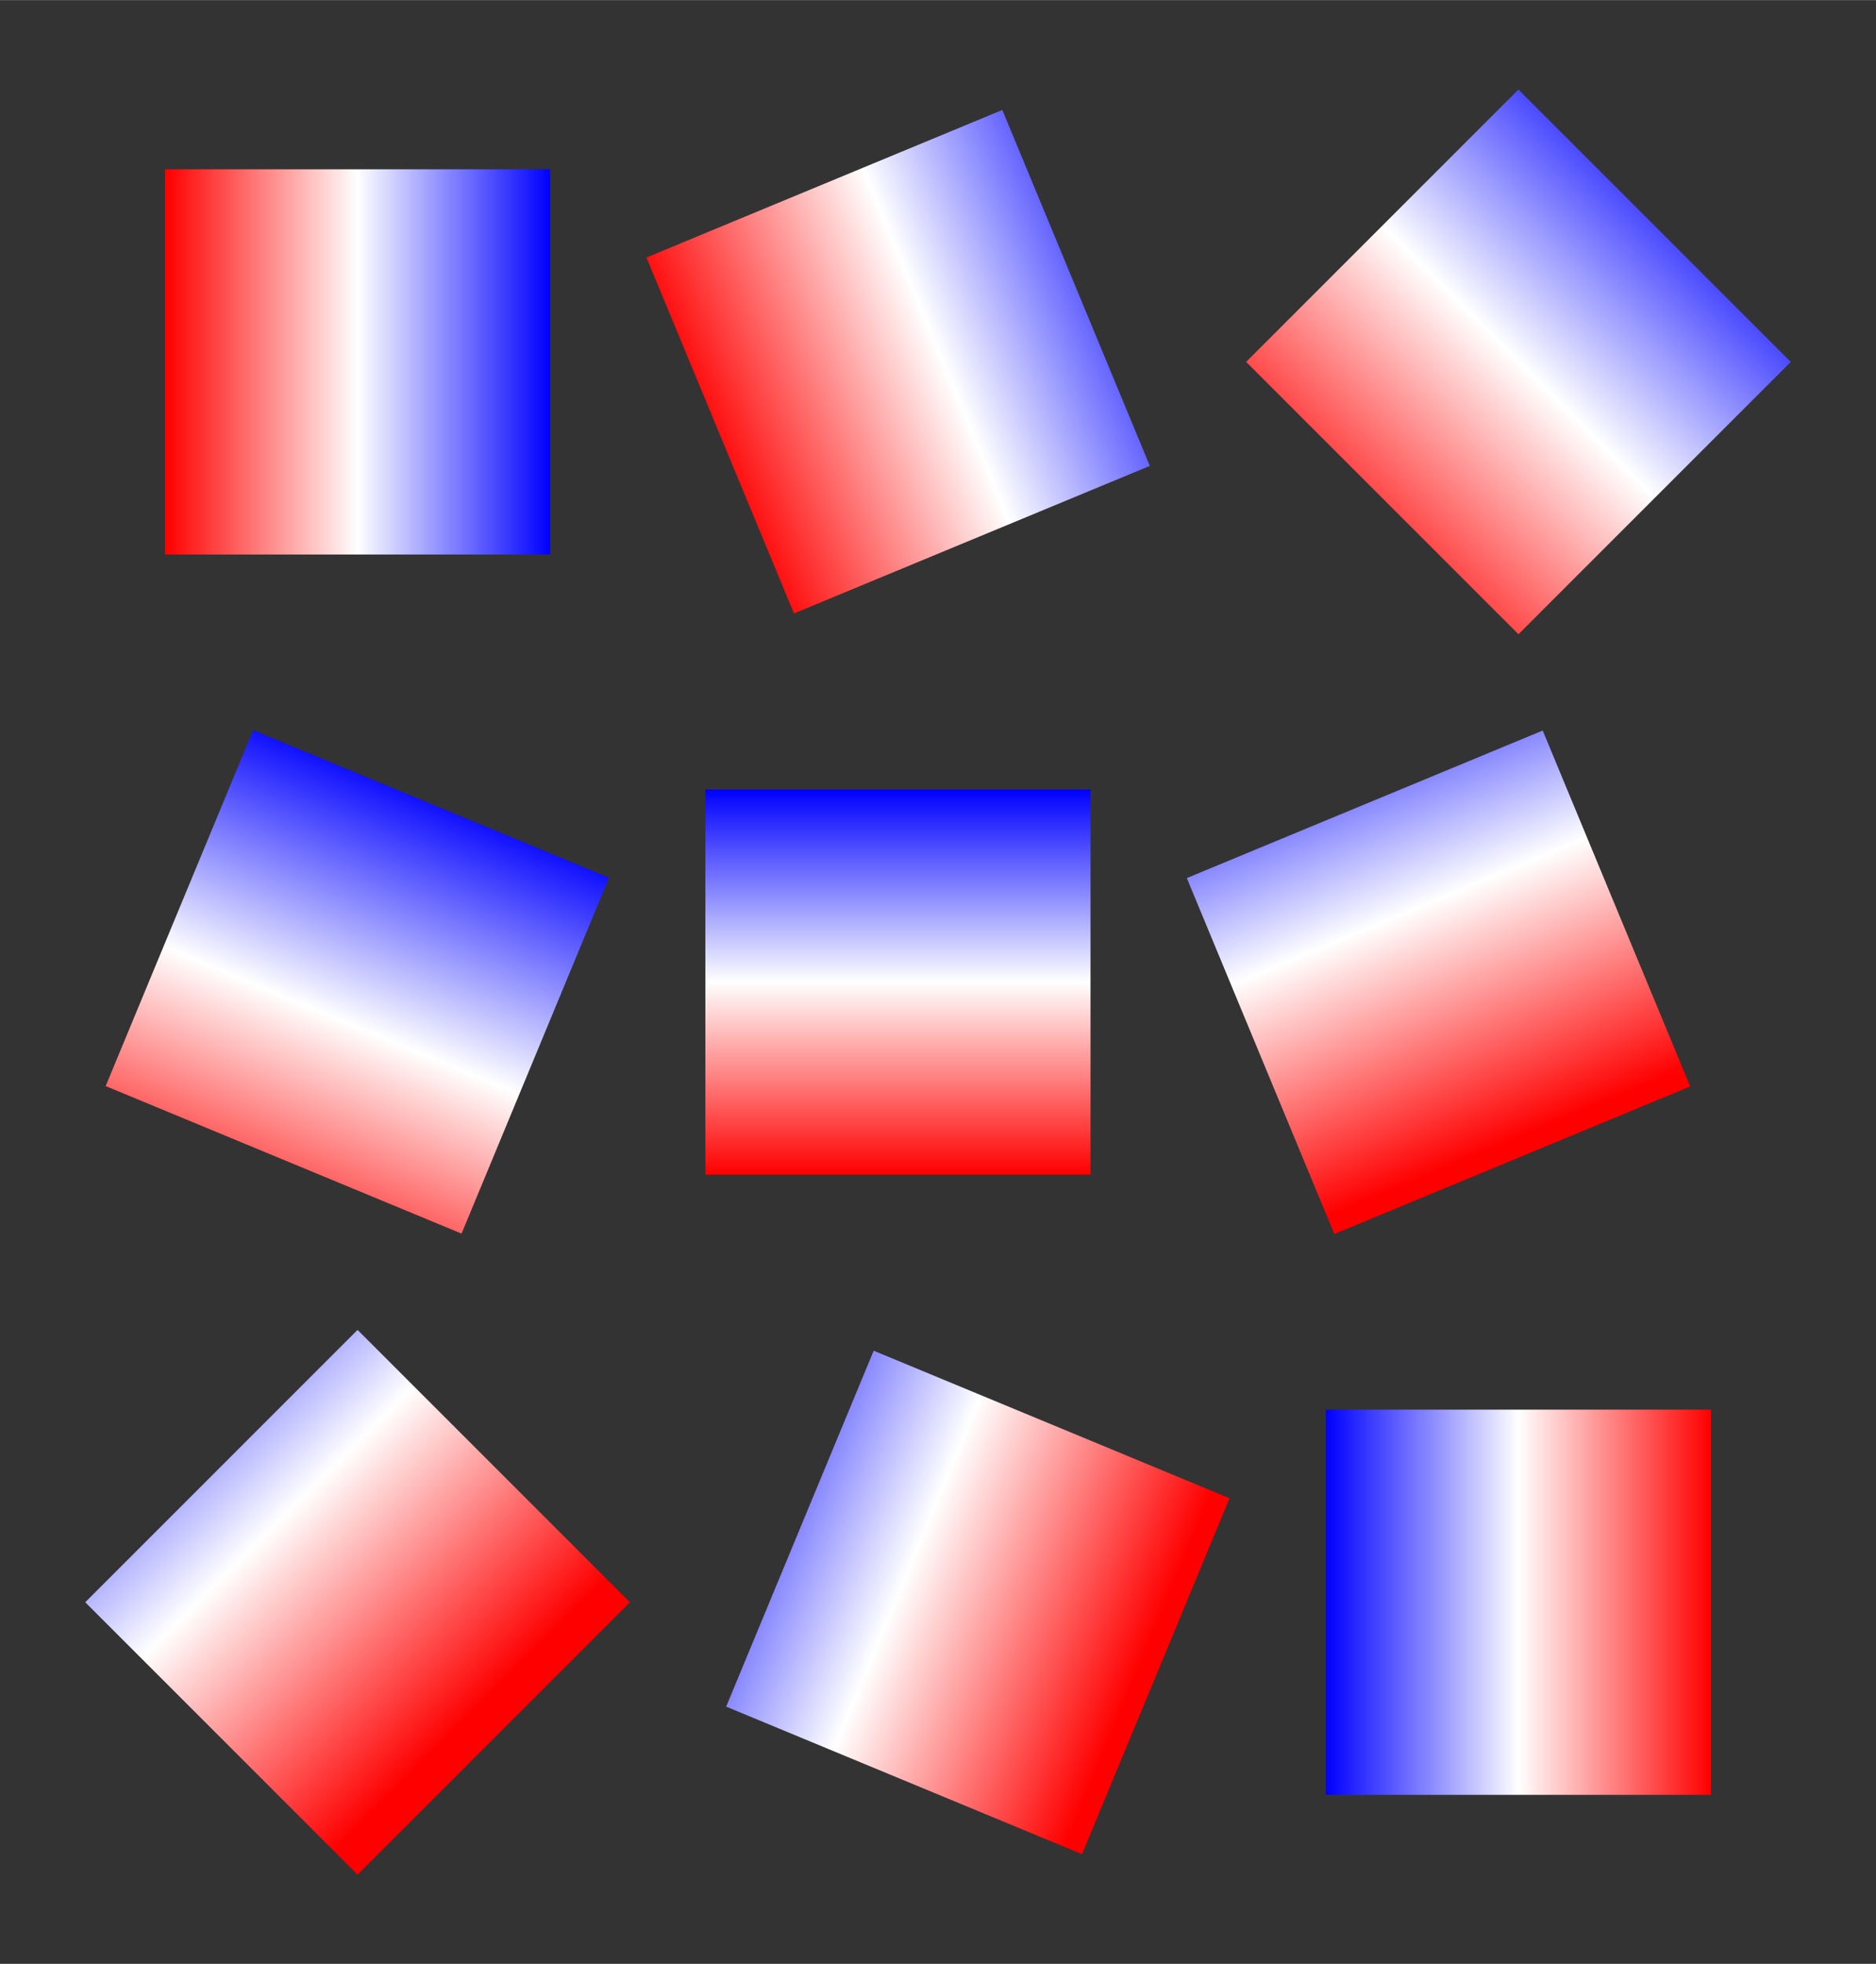 <?xml version="1.0" encoding="UTF-8"?>
<!DOCTYPE svg PUBLIC "-//W3C//DTD SVG 1.1//EN"
    "http://www.w3.org/Graphics/SVG/1.1/DTD/svg11.dtd">
<svg xmlns="http://www.w3.org/2000/svg" xmlns:xlink="http://www.w3.org/1999/xlink" version="1.1" width="750.0" height="785.08" font-size="1" viewBox="0 0 750 785"><rect x="0" y="0" width="750" height="785" fill="#333333" stroke="none"/><g><g transform="matrix(153.983,0.0,0.0,153.983,375,392.54)"><g stroke="rgb(0,0,0)" stroke-opacity="1.0" fill="url(#gradient0)" stroke-width="0.0" stroke-linecap="butt" stroke-linejoin="miter" font-size="1.0em" stroke-miterlimit="10.0"><path d="M 1.007,1.11 l -1.1442377452219667e-17,1.0 l 1.0,1.2246467991473532e-16 l 2.33486982377251e-16,-1.0 l -1,-2.220446049250313e-16 Z" /><defs><linearGradient id="gradient0" x1="1" y1="1.2246467991473532e-16" x2="0.0" y2="0.0"><stop stop-color="rgb(255,0,0)" offset="0.0" /><stop stop-color="rgb(255,255,255)" offset="0.5" /><stop stop-color="rgb(0,0,255)" offset="1.0" /></linearGradient></defs></g></g><g transform="matrix(153.983,0.0,0.0,153.983,375,392.54)"><g stroke="rgb(0,0,0)" stroke-opacity="1.0" fill="url(#gradient1)" stroke-width="0.0" stroke-linecap="butt" stroke-linejoin="miter" font-size="1.0em" stroke-miterlimit="10.0"><path d="M -0.167,0.957 l -0.383,0.924 l 0.924,0.383 l 0.383,-0.924 l -0.924,-0.383 Z" /><defs><linearGradient id="gradient1" x1="0.924" y1="0.383" x2="0.0" y2="0.0"><stop stop-color="rgb(255,0,0)" offset="0.0" /><stop stop-color="rgb(255,255,255)" offset="0.5" /><stop stop-color="rgb(0,0,255)" offset="1.0" /></linearGradient></defs></g></g><g transform="matrix(153.983,0.0,0.0,153.983,375,392.54)"><g stroke="rgb(0,0,0)" stroke-opacity="1.0" fill="url(#gradient2)" stroke-width="0.0" stroke-linecap="butt" stroke-linejoin="miter" font-size="1.0em" stroke-miterlimit="10.0"><path d="M -1.507,0.903 l -0.707,0.707 l 0.707,0.707 l 0.707,-0.707 l -0.707,-0.707 Z" /><defs><linearGradient id="gradient2" x1="0.707" y1="0.707" x2="0.0" y2="0.0"><stop stop-color="rgb(255,0,0)" offset="0.0" /><stop stop-color="rgb(255,255,255)" offset="0.5" /><stop stop-color="rgb(0,0,255)" offset="1.0" /></linearGradient></defs></g></g><g transform="matrix(153.983,0.0,0.0,153.983,375,392.54)"><g stroke="rgb(0,0,0)" stroke-opacity="1.0" fill="url(#gradient3)" stroke-width="0.0" stroke-linecap="butt" stroke-linejoin="miter" font-size="1.0em" stroke-miterlimit="10.0"><path d="M 1.57,-0.653 l -0.924,0.383 l 0.383,0.924 l 0.924,-0.383 l -0.383,-0.924 Z" /><defs><linearGradient id="gradient3" x1="0.383" y1="0.924" x2="0.0" y2="0.0"><stop stop-color="rgb(255,0,0)" offset="0.0" /><stop stop-color="rgb(255,255,255)" offset="0.5" /><stop stop-color="rgb(0,0,255)" offset="1.0" /></linearGradient></defs></g></g><g transform="matrix(153.983,0.0,0.0,153.983,375,392.54)"><g stroke="rgb(0,0,0)" stroke-opacity="1.0" fill="url(#gradient4)" stroke-width="0.0" stroke-linecap="butt" stroke-linejoin="miter" font-size="1.0em" stroke-miterlimit="10.0"><path d="M 0.396,-0.5 l -1.0,4.9789962505147994e-17 l -6.123233995736766e-17,1.0 l 1.0,1.7225464241988333e-16 v -1 Z" /><defs><linearGradient id="gradient4" x1="0.0" y1="1" x2="6.123233995736766e-17" y2="0.0"><stop stop-color="rgb(255,0,0)" offset="0.0" /><stop stop-color="rgb(255,255,255)" offset="0.5" /><stop stop-color="rgb(0,0,255)" offset="1.0" /></linearGradient></defs></g></g><g transform="matrix(153.983,0.0,0.0,153.983,375,392.54)"><g stroke="rgb(0,0,0)" stroke-opacity="1.0" fill="url(#gradient5)" stroke-width="0.0" stroke-linecap="butt" stroke-linejoin="miter" font-size="1.0em" stroke-miterlimit="10.0"><path d="M -0.854,-0.271 l -0.924,-0.383 l -0.383,0.924 l 0.924,0.383 l 0.383,-0.924 Z" /><defs><linearGradient id="gradient5" x1="0.0" y1="0.924" x2="0.383" y2="0.0"><stop stop-color="rgb(255,0,0)" offset="0.0" /><stop stop-color="rgb(255,255,255)" offset="0.5" /><stop stop-color="rgb(0,0,255)" offset="1.0" /></linearGradient></defs></g></g><g transform="matrix(153.983,0.0,0.0,153.983,375,392.54)"><g stroke="rgb(0,0,0)" stroke-opacity="1.0" fill="url(#gradient6)" stroke-width="0.0" stroke-linecap="butt" stroke-linejoin="miter" font-size="1.0em" stroke-miterlimit="10.0"><path d="M 2.214,-1.61 l -0.707,-0.707 l -0.707,0.707 l 0.707,0.707 l 0.707,-0.707 Z" /><defs><linearGradient id="gradient6" x1="0.0" y1="0.707" x2="0.707" y2="0.0"><stop stop-color="rgb(255,0,0)" offset="0.0" /><stop stop-color="rgb(255,255,255)" offset="0.5" /><stop stop-color="rgb(0,0,255)" offset="1.0" /></linearGradient></defs></g></g><g transform="matrix(153.983,0.0,0.0,153.983,375,392.54)"><g stroke="rgb(0,0,0)" stroke-opacity="1.0" fill="url(#gradient7)" stroke-width="0.0" stroke-linecap="butt" stroke-linejoin="miter" font-size="1.0em" stroke-miterlimit="10.0"><path d="M 0.55,-1.34 l -0.383,-0.924 l -0.924,0.383 l 0.383,0.924 l 0.924,-0.383 Z" /><defs><linearGradient id="gradient7" x1="0.0" y1="0.383" x2="0.924" y2="0.0"><stop stop-color="rgb(255,0,0)" offset="0.0" /><stop stop-color="rgb(255,255,255)" offset="0.5" /><stop stop-color="rgb(0,0,255)" offset="1.0" /></linearGradient></defs></g></g><g transform="matrix(153.983,0.0,0.0,153.983,375,392.54)"><g stroke="rgb(0,0,0)" stroke-opacity="1.0" fill="url(#gradient8)" stroke-width="0.0" stroke-linecap="butt" stroke-linejoin="miter" font-size="1.0em" stroke-miterlimit="10.0"><path d="M -1.007,-1.11 l -1.1102230246251565e-16,-1.0 h -1.0 l -1.1102230246251565e-16,1.0 h 1.0 Z" /><defs><linearGradient id="gradient8" x1="0.0" y1="-0.0" x2="1" y2="0.0"><stop stop-color="rgb(255,0,0)" offset="0.0" /><stop stop-color="rgb(255,255,255)" offset="0.5" /><stop stop-color="rgb(0,0,255)" offset="1.0" /></linearGradient></defs></g></g></g></svg>